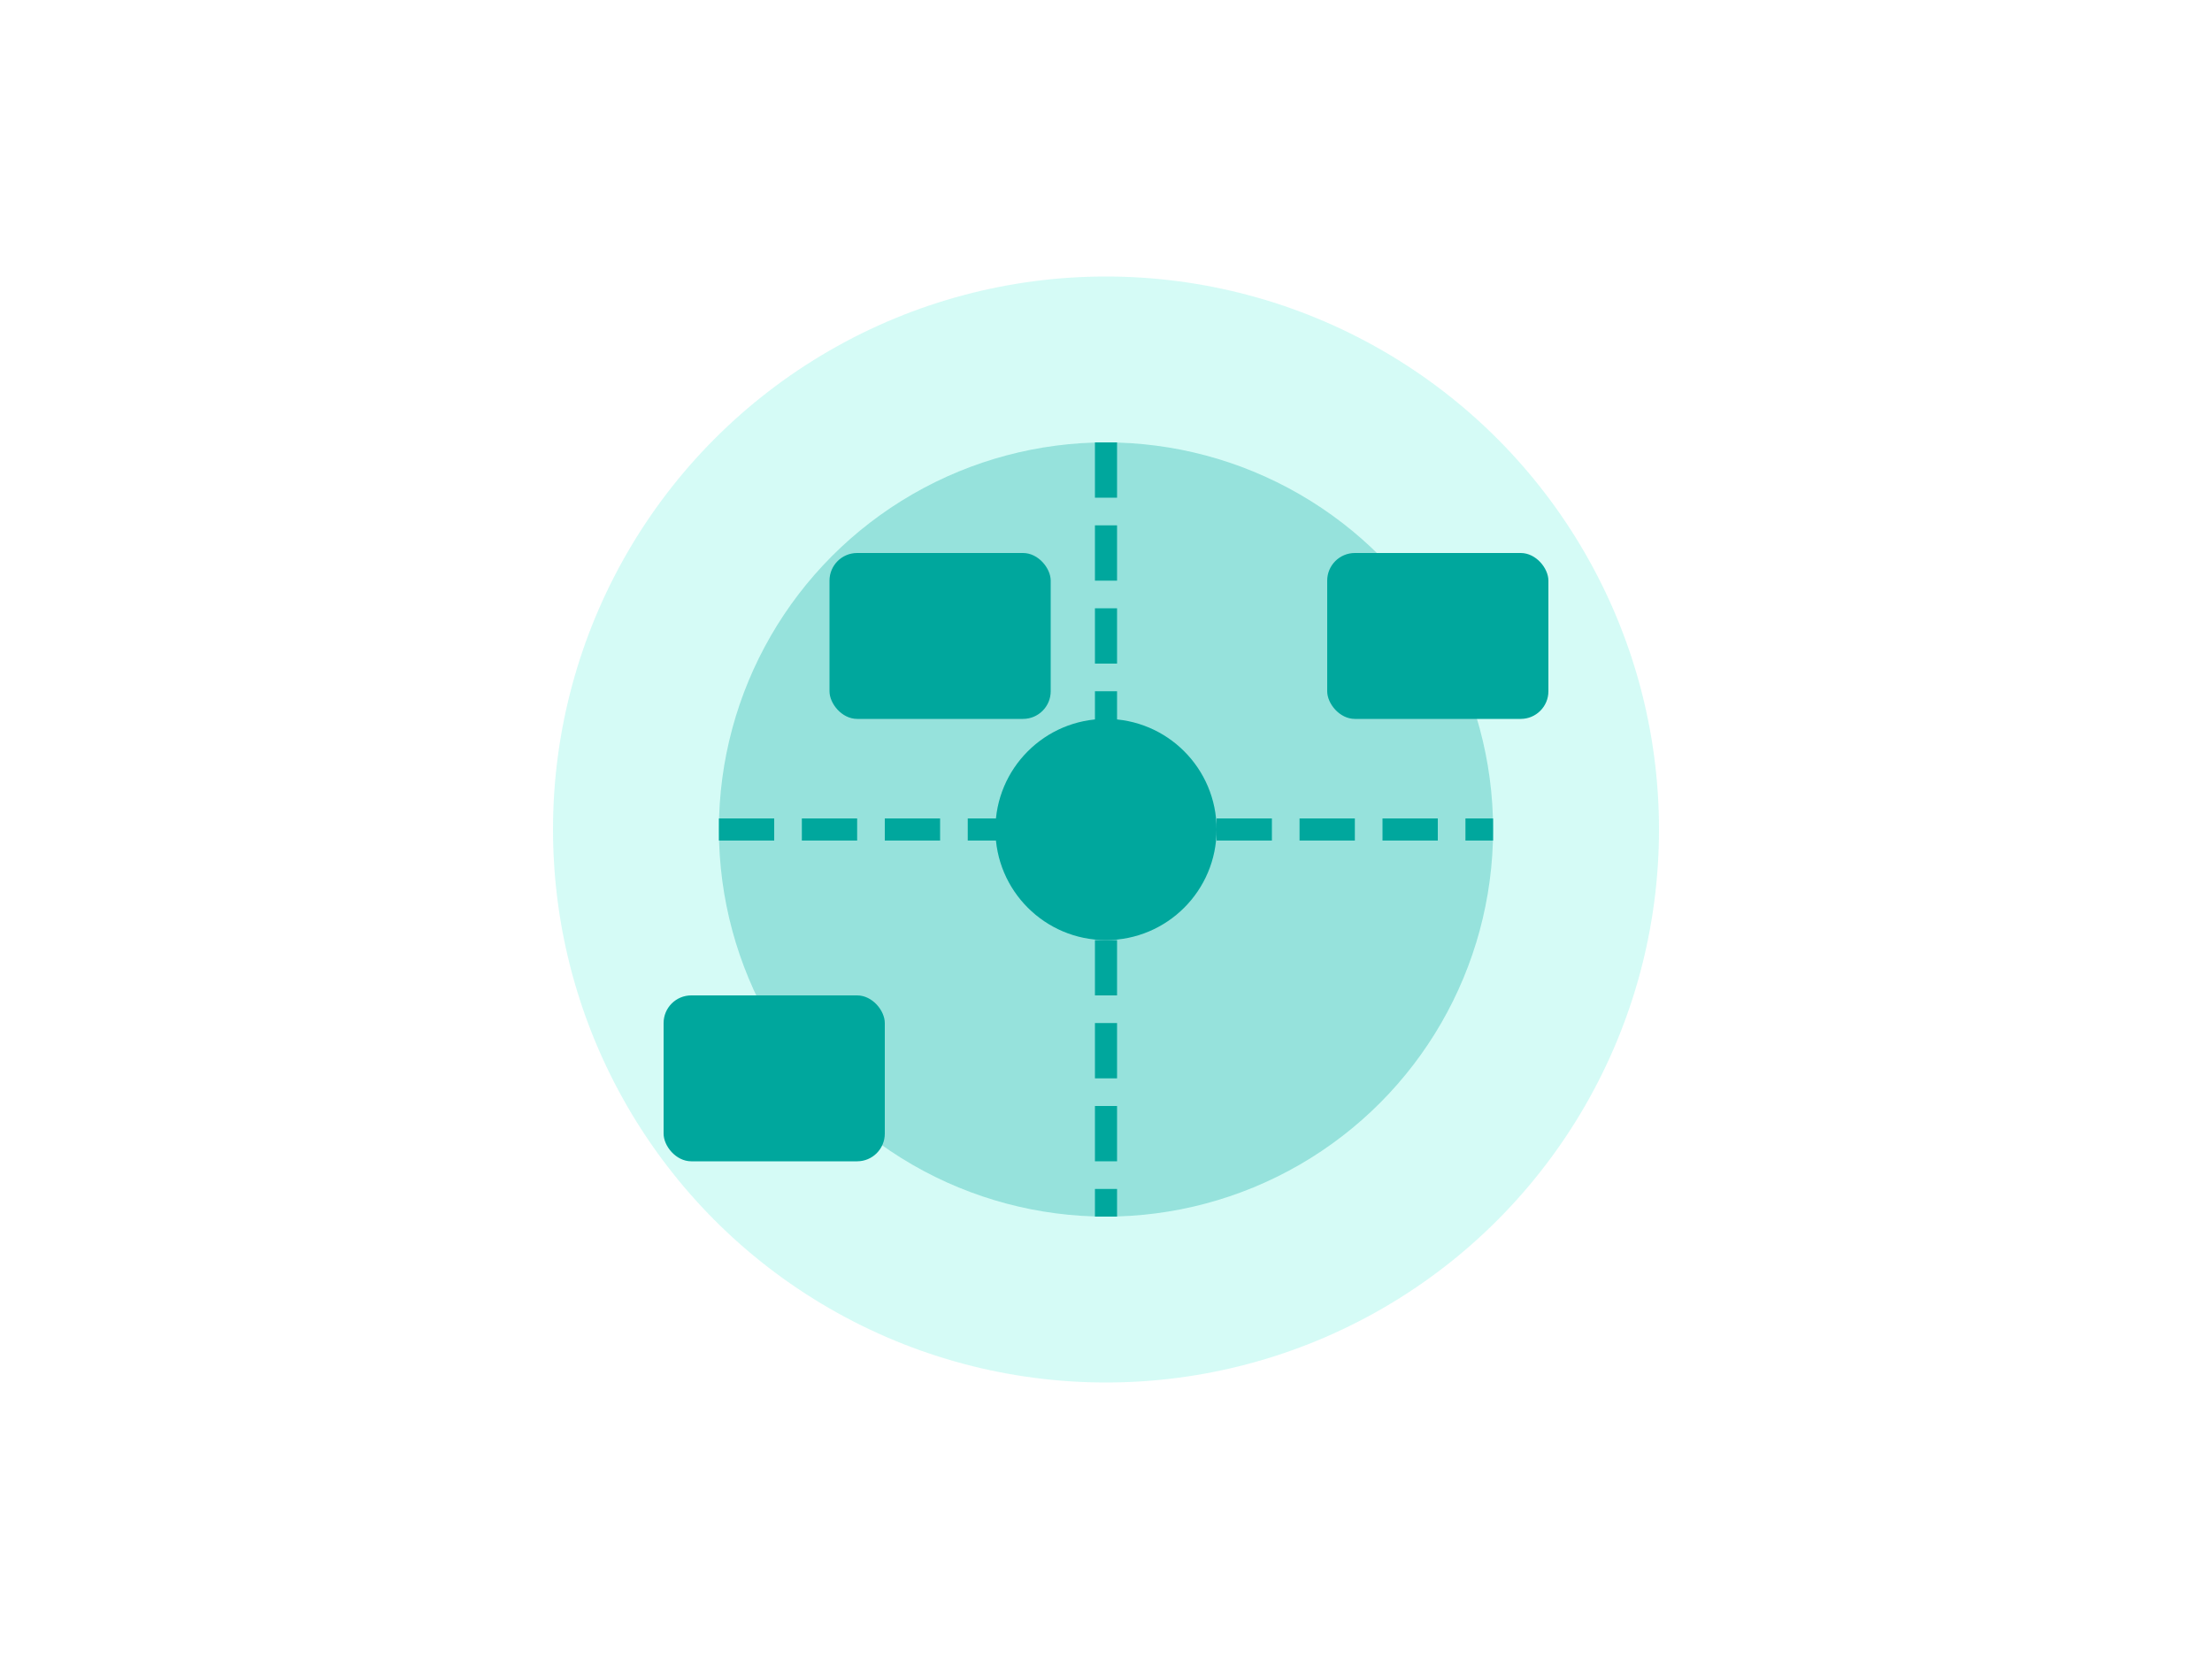 <?xml version="1.0"?>
<svg xmlns="http://www.w3.org/2000/svg" width="400" height="300" viewBox="0 0 400 300" style="background-color:transparent;">
  <rect width="400" height="300" fill="none"/>
  <circle cx="200" cy="150" r="100" fill="#30EBD6" opacity="0.2"/>
  <circle cx="200" cy="150" r="70" fill="#00A79D" opacity="0.3"/>
  <path d="M200 80 L200 220" stroke="#00A79D" stroke-width="4" stroke-dasharray="10,5"/>
  <path d="M130 150 L270 150" stroke="#00A79D" stroke-width="4" stroke-dasharray="10,5"/>
  <circle cx="200" cy="150" r="20" fill="#00A79D"/>
  <circle cx="200" cy="150" r="10" fill="none"/>
  <rect x="240" y="100" width="40" height="30" rx="5" fill="#00A79D"/>
  <rect x="120" y="180" width="40" height="30" rx="5" fill="#00A79D"/>
  <rect x="150" y="100" width="40" height="30" rx="5" fill="#00A79D"/>
</svg>
